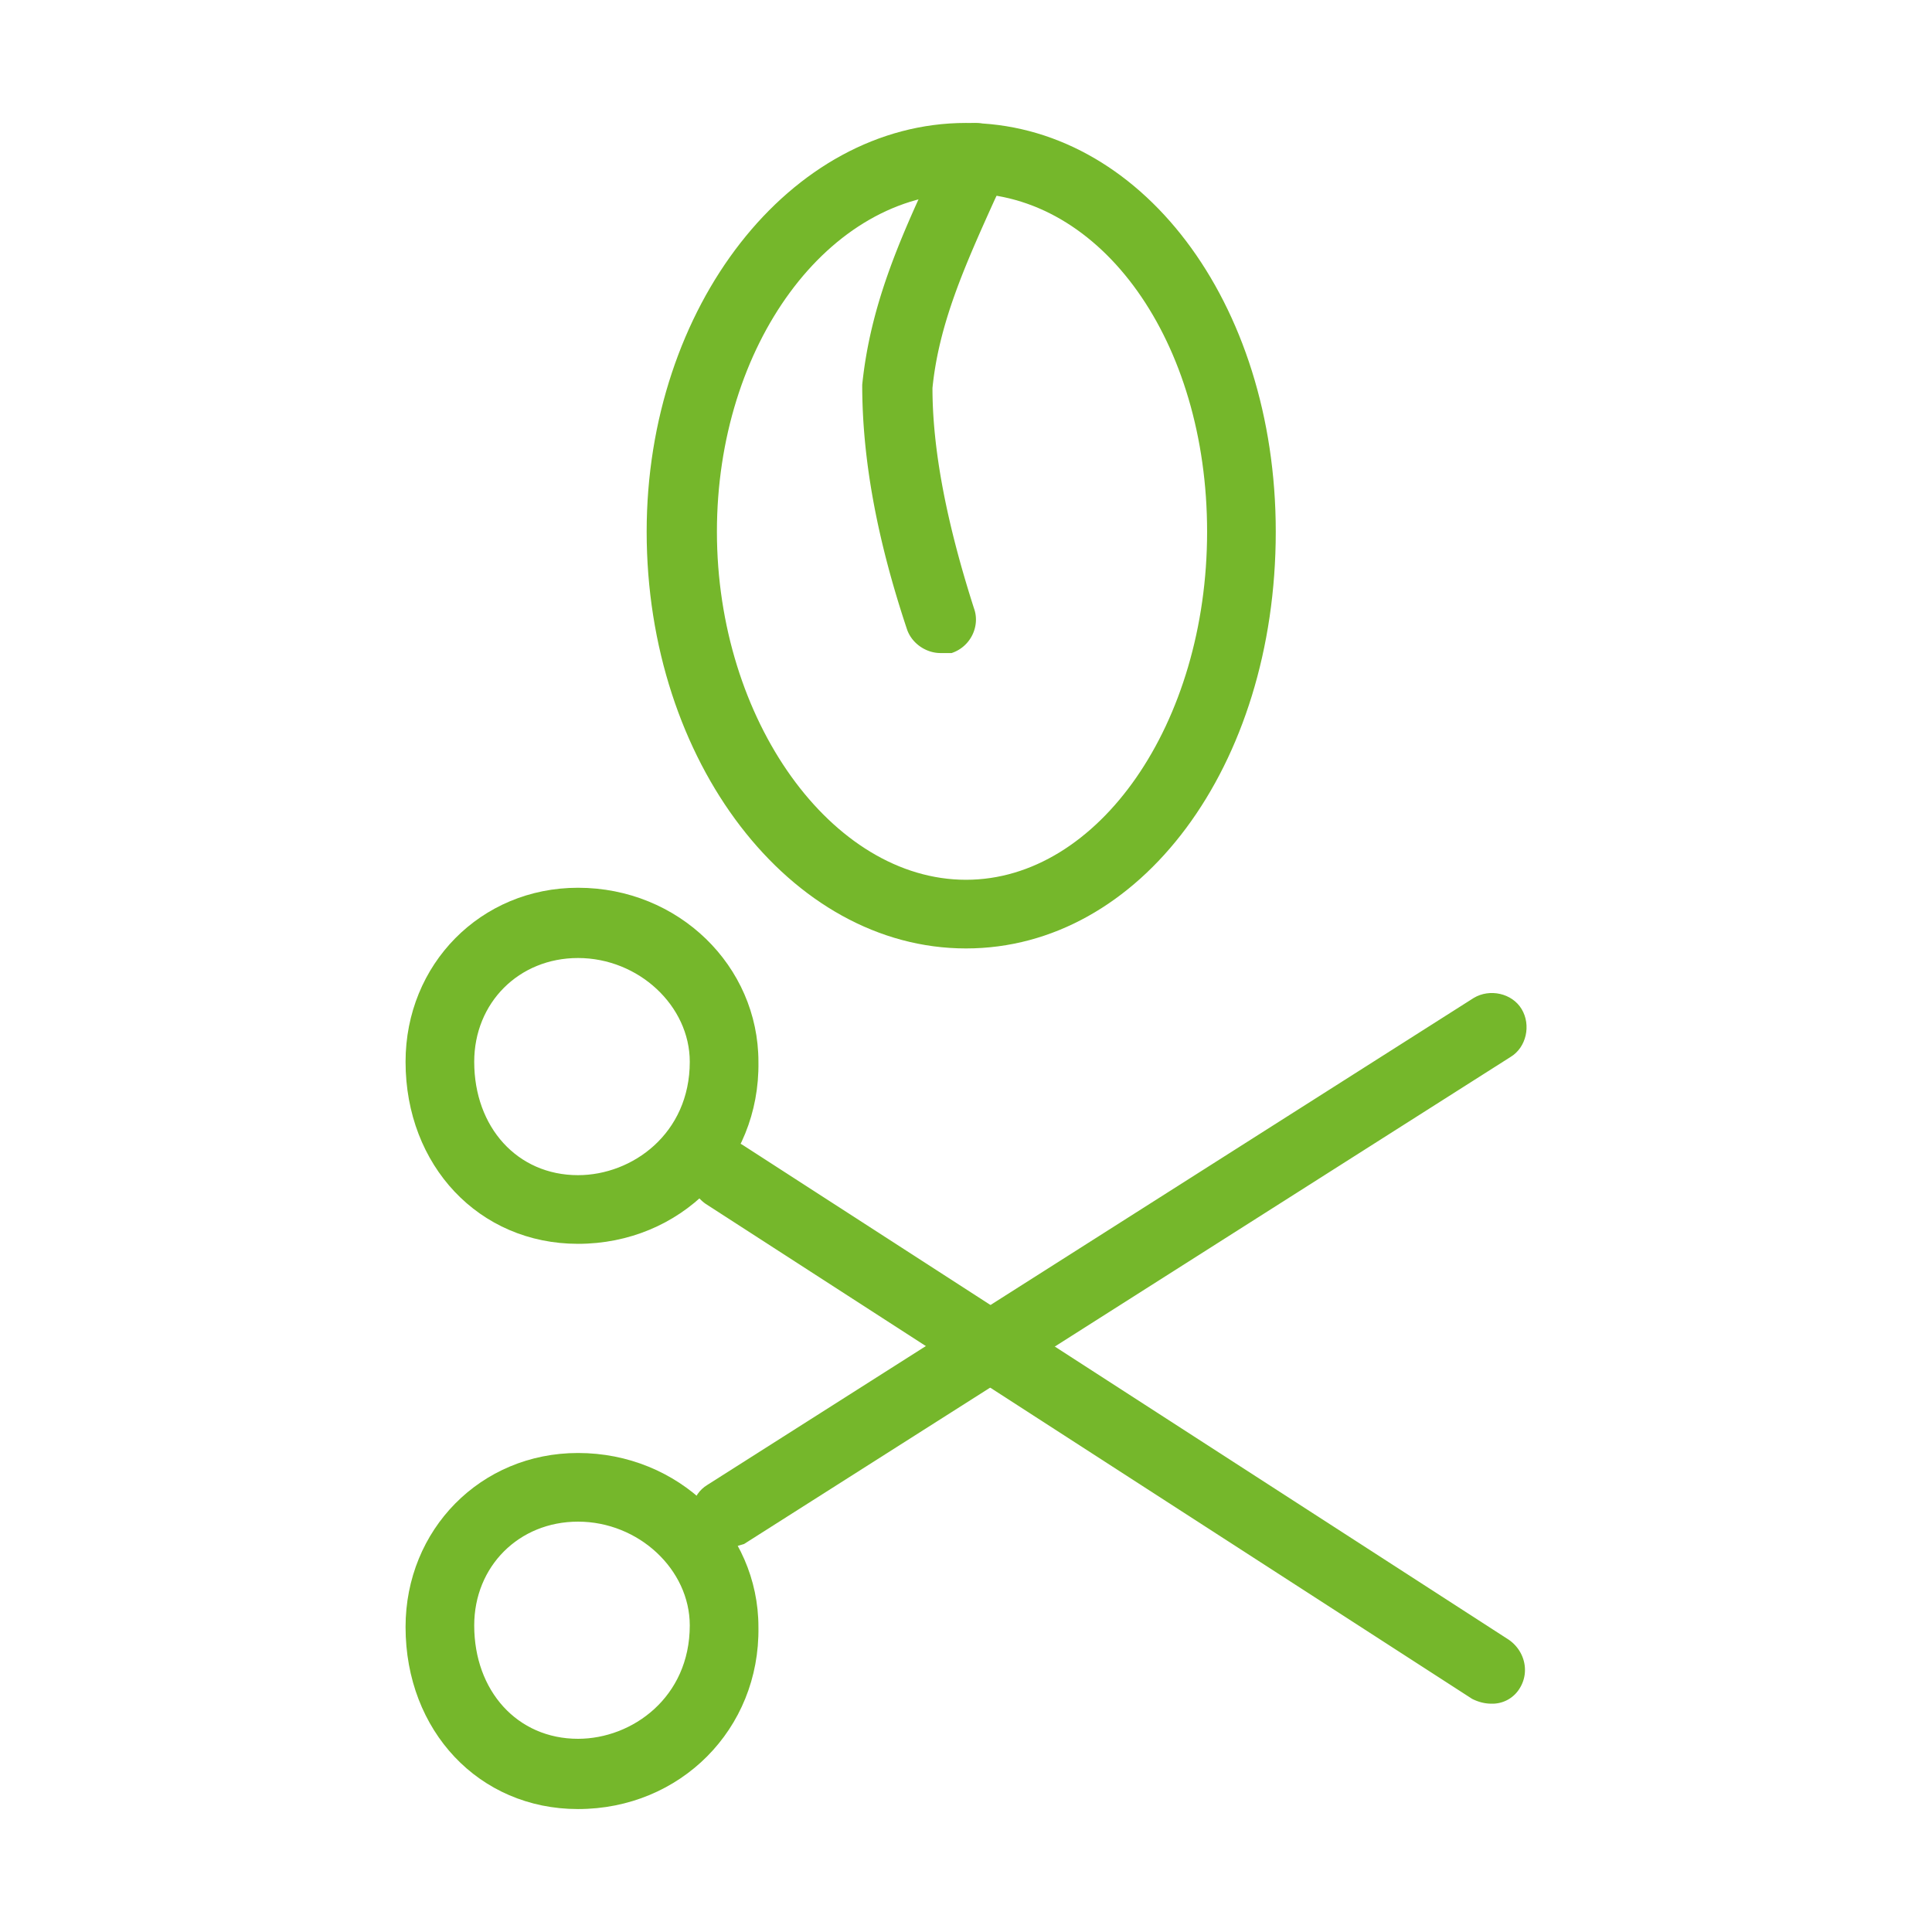<svg xmlns="http://www.w3.org/2000/svg" viewBox="0 0 121 121"><path fill="#75B72B" d="M60.5 59.4c-11 0-20-11.7-20-26.1 0-14.1 9-25.6 20-25.6 10.9 0 19.4 11.2 19.4 25.6 0 14.7-8.5 26.1-19.4 26.1zm0-47.3c-8.6 0-15.6 9.5-15.6 21.2 0 11.8 7.2 21.8 15.6 21.8 8.3 0 15.1-9.8 15.1-21.8 0-11.9-6.6-21.2-15.1-21.2z"/><path fill="#75B72B" d="M58.9 40.9c-.9 0-1.8-.6-2.1-1.5-1.9-5.7-2.8-10.7-2.8-15.3.5-4.9 2.3-9 4.3-13.3l.8-1.8c.5-1.1 1.8-1.6 2.9-1.1 1.1.5 1.6 1.8 1.1 2.9l-.8 1.7c-1.9 4.2-3.5 7.8-3.9 11.8 0 3.9.9 8.5 2.6 13.8.4 1.1-.2 2.4-1.4 2.8h-.7zM93.4 106.7c-.4 0-.8-.1-1.2-.3l-48-31c-1-.7-1.3-2-.7-3 .7-1 2-1.3 3-.7l48 31c1 .7 1.3 2 .7 3a2 2 0 0 1-1.8 1z"/><path fill="#75B72B" d="M36.2 77.9c-6.2 0-10.8-4.9-10.8-11.4 0-6.1 4.7-10.9 10.8-10.9 6.3 0 11.3 4.9 11.3 10.9.1 6.4-4.9 11.4-11.3 11.4zm0-17.9c-3.7 0-6.5 2.8-6.5 6.5 0 4.1 2.7 7.1 6.5 7.1 3.4 0 7-2.6 7-7.1 0-3.5-3.2-6.5-7-6.5zM45.4 97c-.7 0-1.4-.4-1.8-1-.6-1-.3-2.4.7-3l48-30.5c1-.6 2.4-.3 3 .7.6 1 .3 2.4-.7 3l-48 30.5c-.4.1-.8.3-1.2.3z"/><path fill="#75B72B" d="M36.2 113.3c-6.2 0-10.8-4.9-10.8-11.4 0-6.1 4.7-10.9 10.8-10.9 6.3 0 11.3 4.9 11.3 10.9.1 6.4-4.9 11.4-11.3 11.4zm0-18c-3.7 0-6.5 2.8-6.5 6.5 0 4.1 2.7 7.1 6.5 7.1 3.4 0 7-2.6 7-7.1 0-3.5-3.2-6.5-7-6.5z"/></svg>